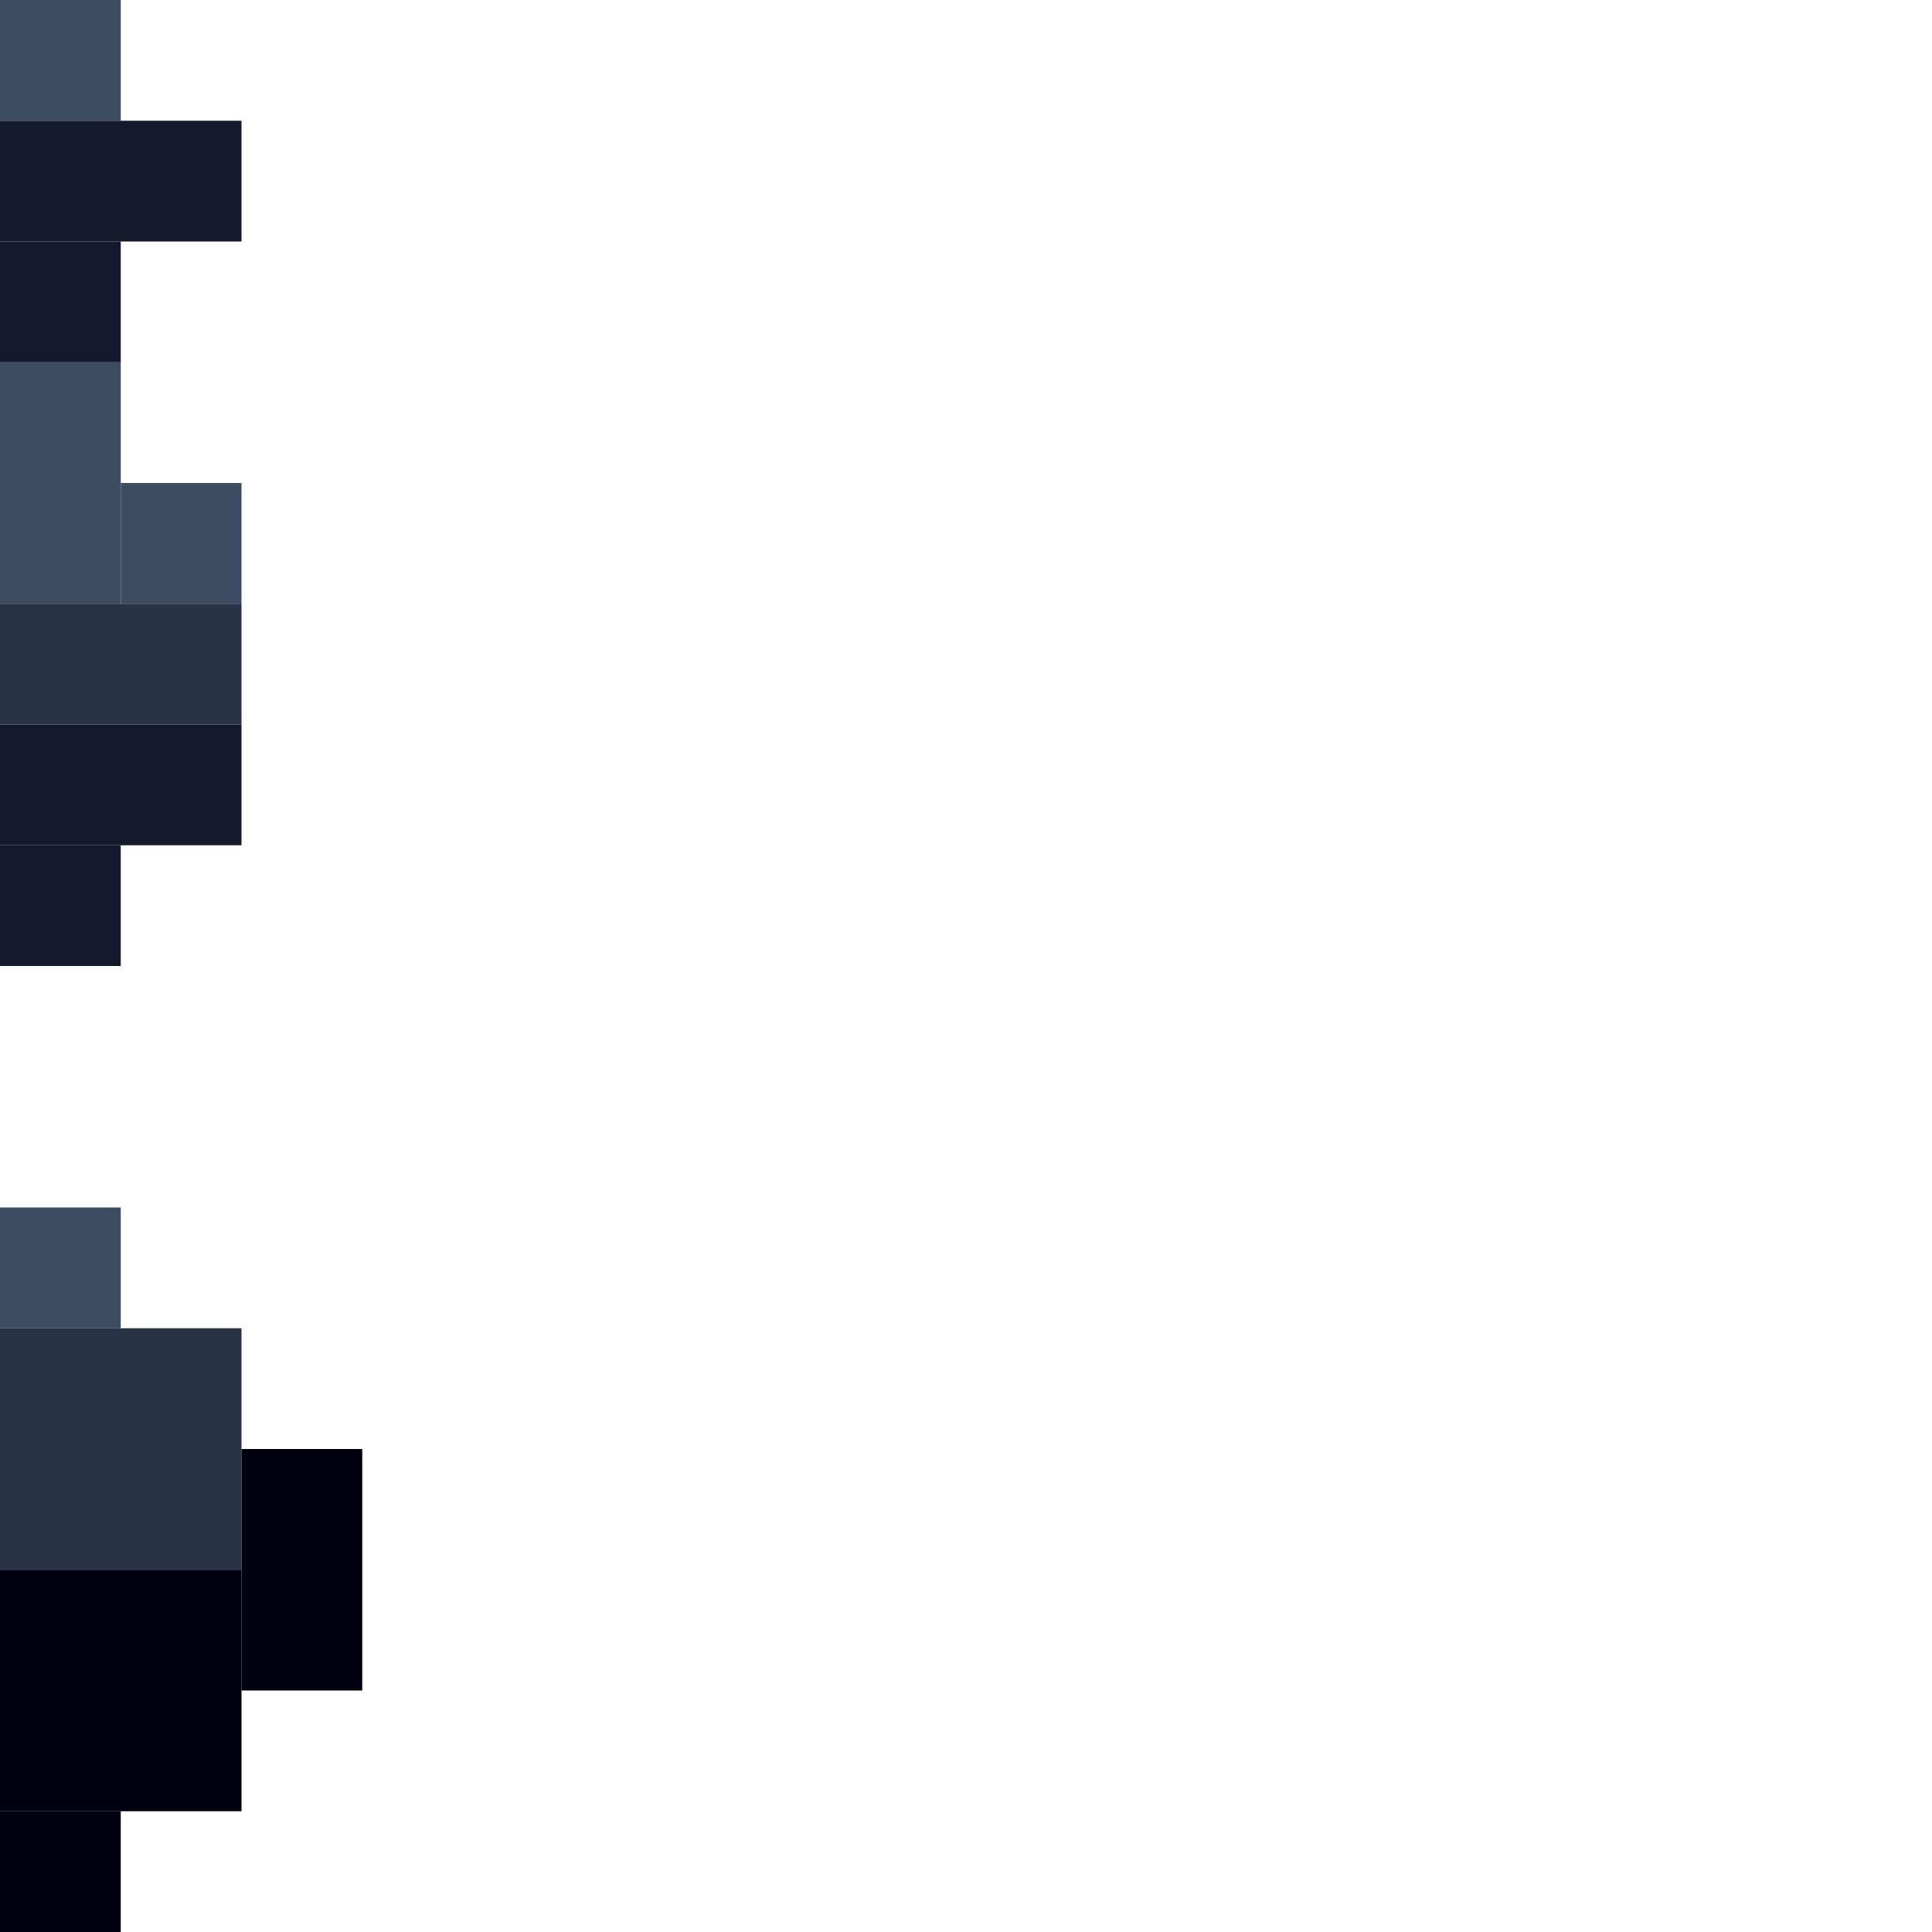 <!-- Created with Inkscape (http://www.inkscape.org/) --><svg xmlns:inkscape="http://www.inkscape.org/namespaces/inkscape" xmlns:sodipodi="http://sodipodi.sourceforge.net/DTD/sodipodi-0.dtd" xmlns="http://www.w3.org/2000/svg" xmlns:svg="http://www.w3.org/2000/svg" width="32" height="32" viewBox="0 0 32 32" version="1.1" id="svg1" inkscape:version="1.3 (0e150ed6c4, 2023-07-21)" sodipodi:docname="PLANTILLA.svg">
  <sodipodi:namedview id="namedview1" pagecolor="#b6b6b6" bordercolor="#666666" borderopacity="1.0" inkscape:showpageshadow="2" inkscape:pageopacity="0.0" inkscape:pagecheckerboard="true" inkscape:deskcolor="#d1d1d1" inkscape:document-units="px" showgrid="true" shape-rendering="crispEdges" inkscape:zoom="24.09375" inkscape:cx="16" inkscape:cy="16" inkscape:window-width="1920" inkscape:window-height="1009" inkscape:window-x="1912" inkscape:window-y="-8" inkscape:window-maximized="1" inkscape:current-layer="layer1">
    <inkscape:grid id="grid1" units="px" originx="0" originy="0" spacingx="1" spacingy="1" empcolor="#0099e5" empopacity="0.302" color="#0099e5" opacity="0.149" empspacing="4" dotted="false" gridanglex="30" gridanglez="30" visible="true"/>
  </sodipodi:namedview>
  <defs id="defs1"/>
  <g inkscape:label="Capa 1" inkscape:groupmode="layer" id="layer1"/>
<g inkscape:groupmode="layer" inkscape:label="Capa 1"><rect x="0" y="22" width="4" height="4" style="fill:#293346"/><rect x="0" y="26" width="4" height="4" style="fill:#00000f"/><rect x="0" y="2" width="4" height="2" style="fill:#14192b"/><rect x="0" y="6" width="2" height="4" style="fill:#3d4c61"/><rect x="0" y="10" width="4" height="2" style="fill:#293346"/><rect x="0" y="12" width="4" height="2" style="fill:#14192b"/><rect x="4" y="24" width="2" height="4" style="fill:#00000f"/><rect x="0" y="0" width="2" height="2" style="fill:#3d4c61"/><rect x="0" y="4" width="2" height="2" style="fill:#14192b"/><rect x="0" y="14" width="2" height="2" style="fill:#14192b"/><rect x="0" y="20" width="2" height="2" style="fill:#3d4c61"/><rect x="0" y="30" width="2" height="2" style="fill:#00000f"/><rect x="2" y="8" width="2" height="2" style="fill:#3d4c61"/></g></svg>